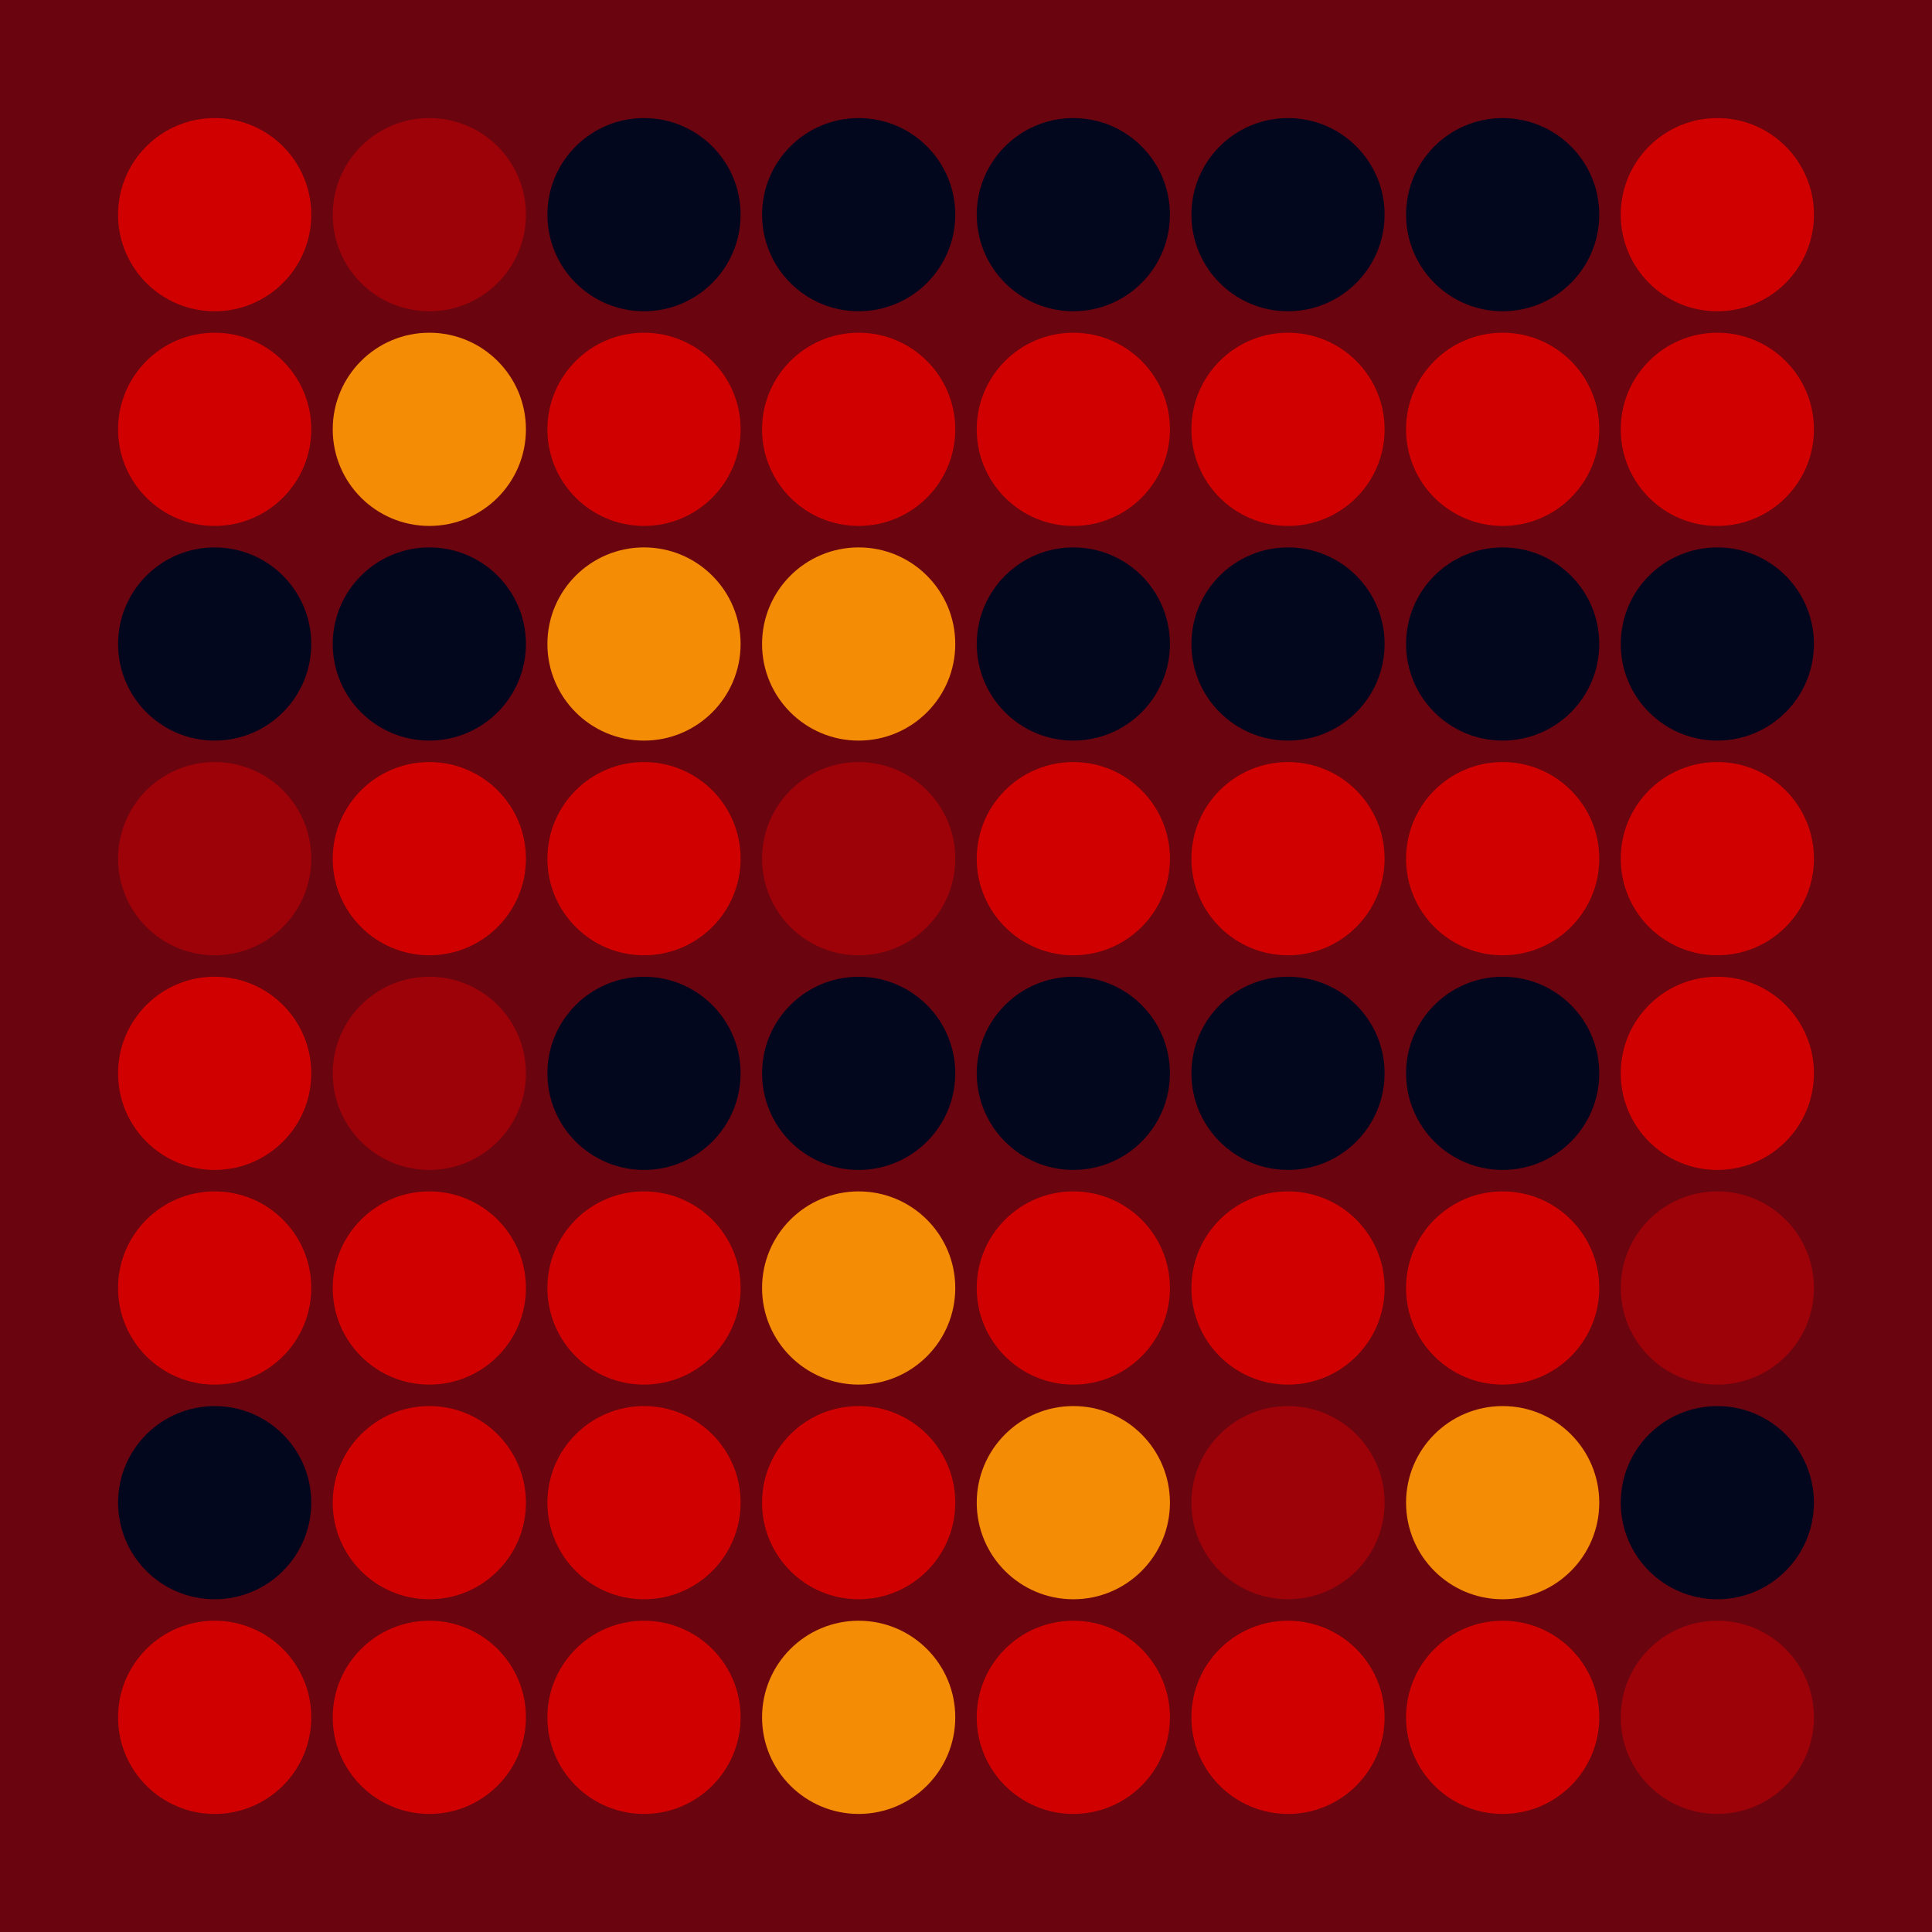 <svg width="360" height="360" xmlns="http://www.w3.org/2000/svg"><defs><animate id="aa" begin="0s"/><circle id="l0" r="18" fill="#03071E"></circle><circle id="d0" r="18" fill="#D00000"></circle></defs><rect width="100%" height="100%" fill="#6A040F" /><use href="#d0" x="40" y="40" /><use href="#d0" x="40" y="80" /><use href="#l0" x="40" y="120" /><g transform="translate(40,160)"><use href="#p0" /><circle r="18" fill="#9D0208"><animate attributeType="XML" attributeName="fill" values="#9D0208;#D00000;#9D0208;#9D0208" dur="1s" begin="aa.begin +1s" repeatCount="indefinite"/></circle></g><use href="#d0" x="40" y="200" /><use href="#d0" x="40" y="240" /><use href="#l0" x="40" y="280" /><use href="#d0" x="40" y="320" /><g transform="translate(80,40)"><use href="#p0" /><circle r="18" fill="#9D0208"><animate attributeType="XML" attributeName="fill" values="#9D0208;#D00000;#9D0208;#9D0208" dur="1s" begin="aa.begin +1.5s" repeatCount="indefinite"/></circle></g><g transform="translate(80,80)"><use href="#b0" /><circle r="18" fill="#F48C06"><animate attributeType="XML" attributeName="fill" values="#F48C06;#03071E;#F48C06;#F48C06" dur="1s" begin="aa.begin +2s" repeatCount="indefinite"/></circle></g><use href="#l0" x="80" y="120" /><use href="#d0" x="80" y="160" /><g transform="translate(80,200)"><use href="#p0" /><circle r="18" fill="#9D0208"><animate attributeType="XML" attributeName="fill" values="#9D0208;#D00000;#9D0208;#9D0208" dur="1s" begin="aa.begin +s" repeatCount="indefinite"/></circle></g><use href="#d0" x="80" y="240" /><use href="#d0" x="80" y="280" /><use href="#d0" x="80" y="320" /><use href="#l0" x="120" y="40" /><use href="#d0" x="120" y="80" /><g transform="translate(120,120)"><use href="#b0" /><circle r="18" fill="#F48C06"><animate attributeType="XML" attributeName="fill" values="#F48C06;#03071E;#F48C06;#F48C06" dur="1s" begin="aa.begin +2.5s" repeatCount="indefinite"/></circle></g><use href="#d0" x="120" y="160" /><use href="#l0" x="120" y="200" /><use href="#d0" x="120" y="240" /><use href="#d0" x="120" y="280" /><use href="#d0" x="120" y="320" /><use href="#l0" x="160" y="40" /><use href="#d0" x="160" y="80" /><g transform="translate(160,120)"><use href="#b0" /><circle r="18" fill="#F48C06"><animate attributeType="XML" attributeName="fill" values="#F48C06;#03071E;#F48C06;#F48C06" dur="1s" begin="aa.begin +3s" repeatCount="indefinite"/></circle></g><g transform="translate(160,160)"><use href="#p0" /><circle r="18" fill="#9D0208"><animate attributeType="XML" attributeName="fill" values="#9D0208;#D00000;#9D0208;#9D0208" dur="1s" begin="aa.begin +3.5s" repeatCount="indefinite"/></circle></g><use href="#l0" x="160" y="200" /><g transform="translate(160,240)"><use href="#b0" /><circle r="18" fill="#F48C06"><animate attributeType="XML" attributeName="fill" values="#F48C06;#03071E;#F48C06;#F48C06" dur="1s" begin="aa.begin +4s" repeatCount="indefinite"/></circle></g><use href="#d0" x="160" y="280" /><g transform="translate(160,320)"><use href="#b0" /><circle r="18" fill="#F48C06"><animate attributeType="XML" attributeName="fill" values="#F48C06;#03071E;#F48C06;#F48C06" dur="1s" begin="aa.begin +4.5s" repeatCount="indefinite"/></circle></g><use href="#l0" x="200" y="40" /><use href="#d0" x="200" y="80" /><use href="#l0" x="200" y="120" /><use href="#d0" x="200" y="160" /><use href="#l0" x="200" y="200" /><use href="#d0" x="200" y="240" /><g transform="translate(200,280)"><use href="#b0" /><circle r="18" fill="#F48C06"><animate attributeType="XML" attributeName="fill" values="#F48C06;#03071E;#F48C06;#F48C06" dur="1s" begin="aa.begin +5s" repeatCount="indefinite"/></circle></g><use href="#d0" x="200" y="320" /><use href="#l0" x="240" y="40" /><use href="#d0" x="240" y="80" /><use href="#l0" x="240" y="120" /><use href="#d0" x="240" y="160" /><use href="#l0" x="240" y="200" /><use href="#d0" x="240" y="240" /><g transform="translate(240,280)"><use href="#p0" /><circle r="18" fill="#9D0208"><animate attributeType="XML" attributeName="fill" values="#9D0208;#D00000;#9D0208;#9D0208" dur="1s" begin="aa.begin +5.5s" repeatCount="indefinite"/></circle></g><use href="#d0" x="240" y="320" /><use href="#l0" x="280" y="40" /><use href="#d0" x="280" y="80" /><use href="#l0" x="280" y="120" /><use href="#d0" x="280" y="160" /><use href="#l0" x="280" y="200" /><use href="#d0" x="280" y="240" /><g transform="translate(280,280)"><use href="#b0" /><circle r="18" fill="#F48C06"><animate attributeType="XML" attributeName="fill" values="#F48C06;#03071E;#F48C06;#F48C06" dur="1s" begin="aa.begin +6s" repeatCount="indefinite"/></circle></g><use href="#d0" x="280" y="320" /><use href="#d0" x="320" y="40" /><use href="#d0" x="320" y="80" /><use href="#l0" x="320" y="120" /><use href="#d0" x="320" y="160" /><use href="#d0" x="320" y="200" /><g transform="translate(320,240)"><use href="#p0" /><circle r="18" fill="#9D0208"><animate attributeType="XML" attributeName="fill" values="#9D0208;#D00000;#9D0208;#9D0208" dur="1s" begin="aa.begin +6.5s" repeatCount="indefinite"/></circle></g><use href="#l0" x="320" y="280" /><g transform="translate(320,320)"><use href="#p0" /><circle r="18" fill="#9D0208"><animate attributeType="XML" attributeName="fill" values="#9D0208;#D00000;#9D0208;#9D0208" dur="1s" begin="aa.begin +7s" repeatCount="indefinite"/></circle></g></svg>